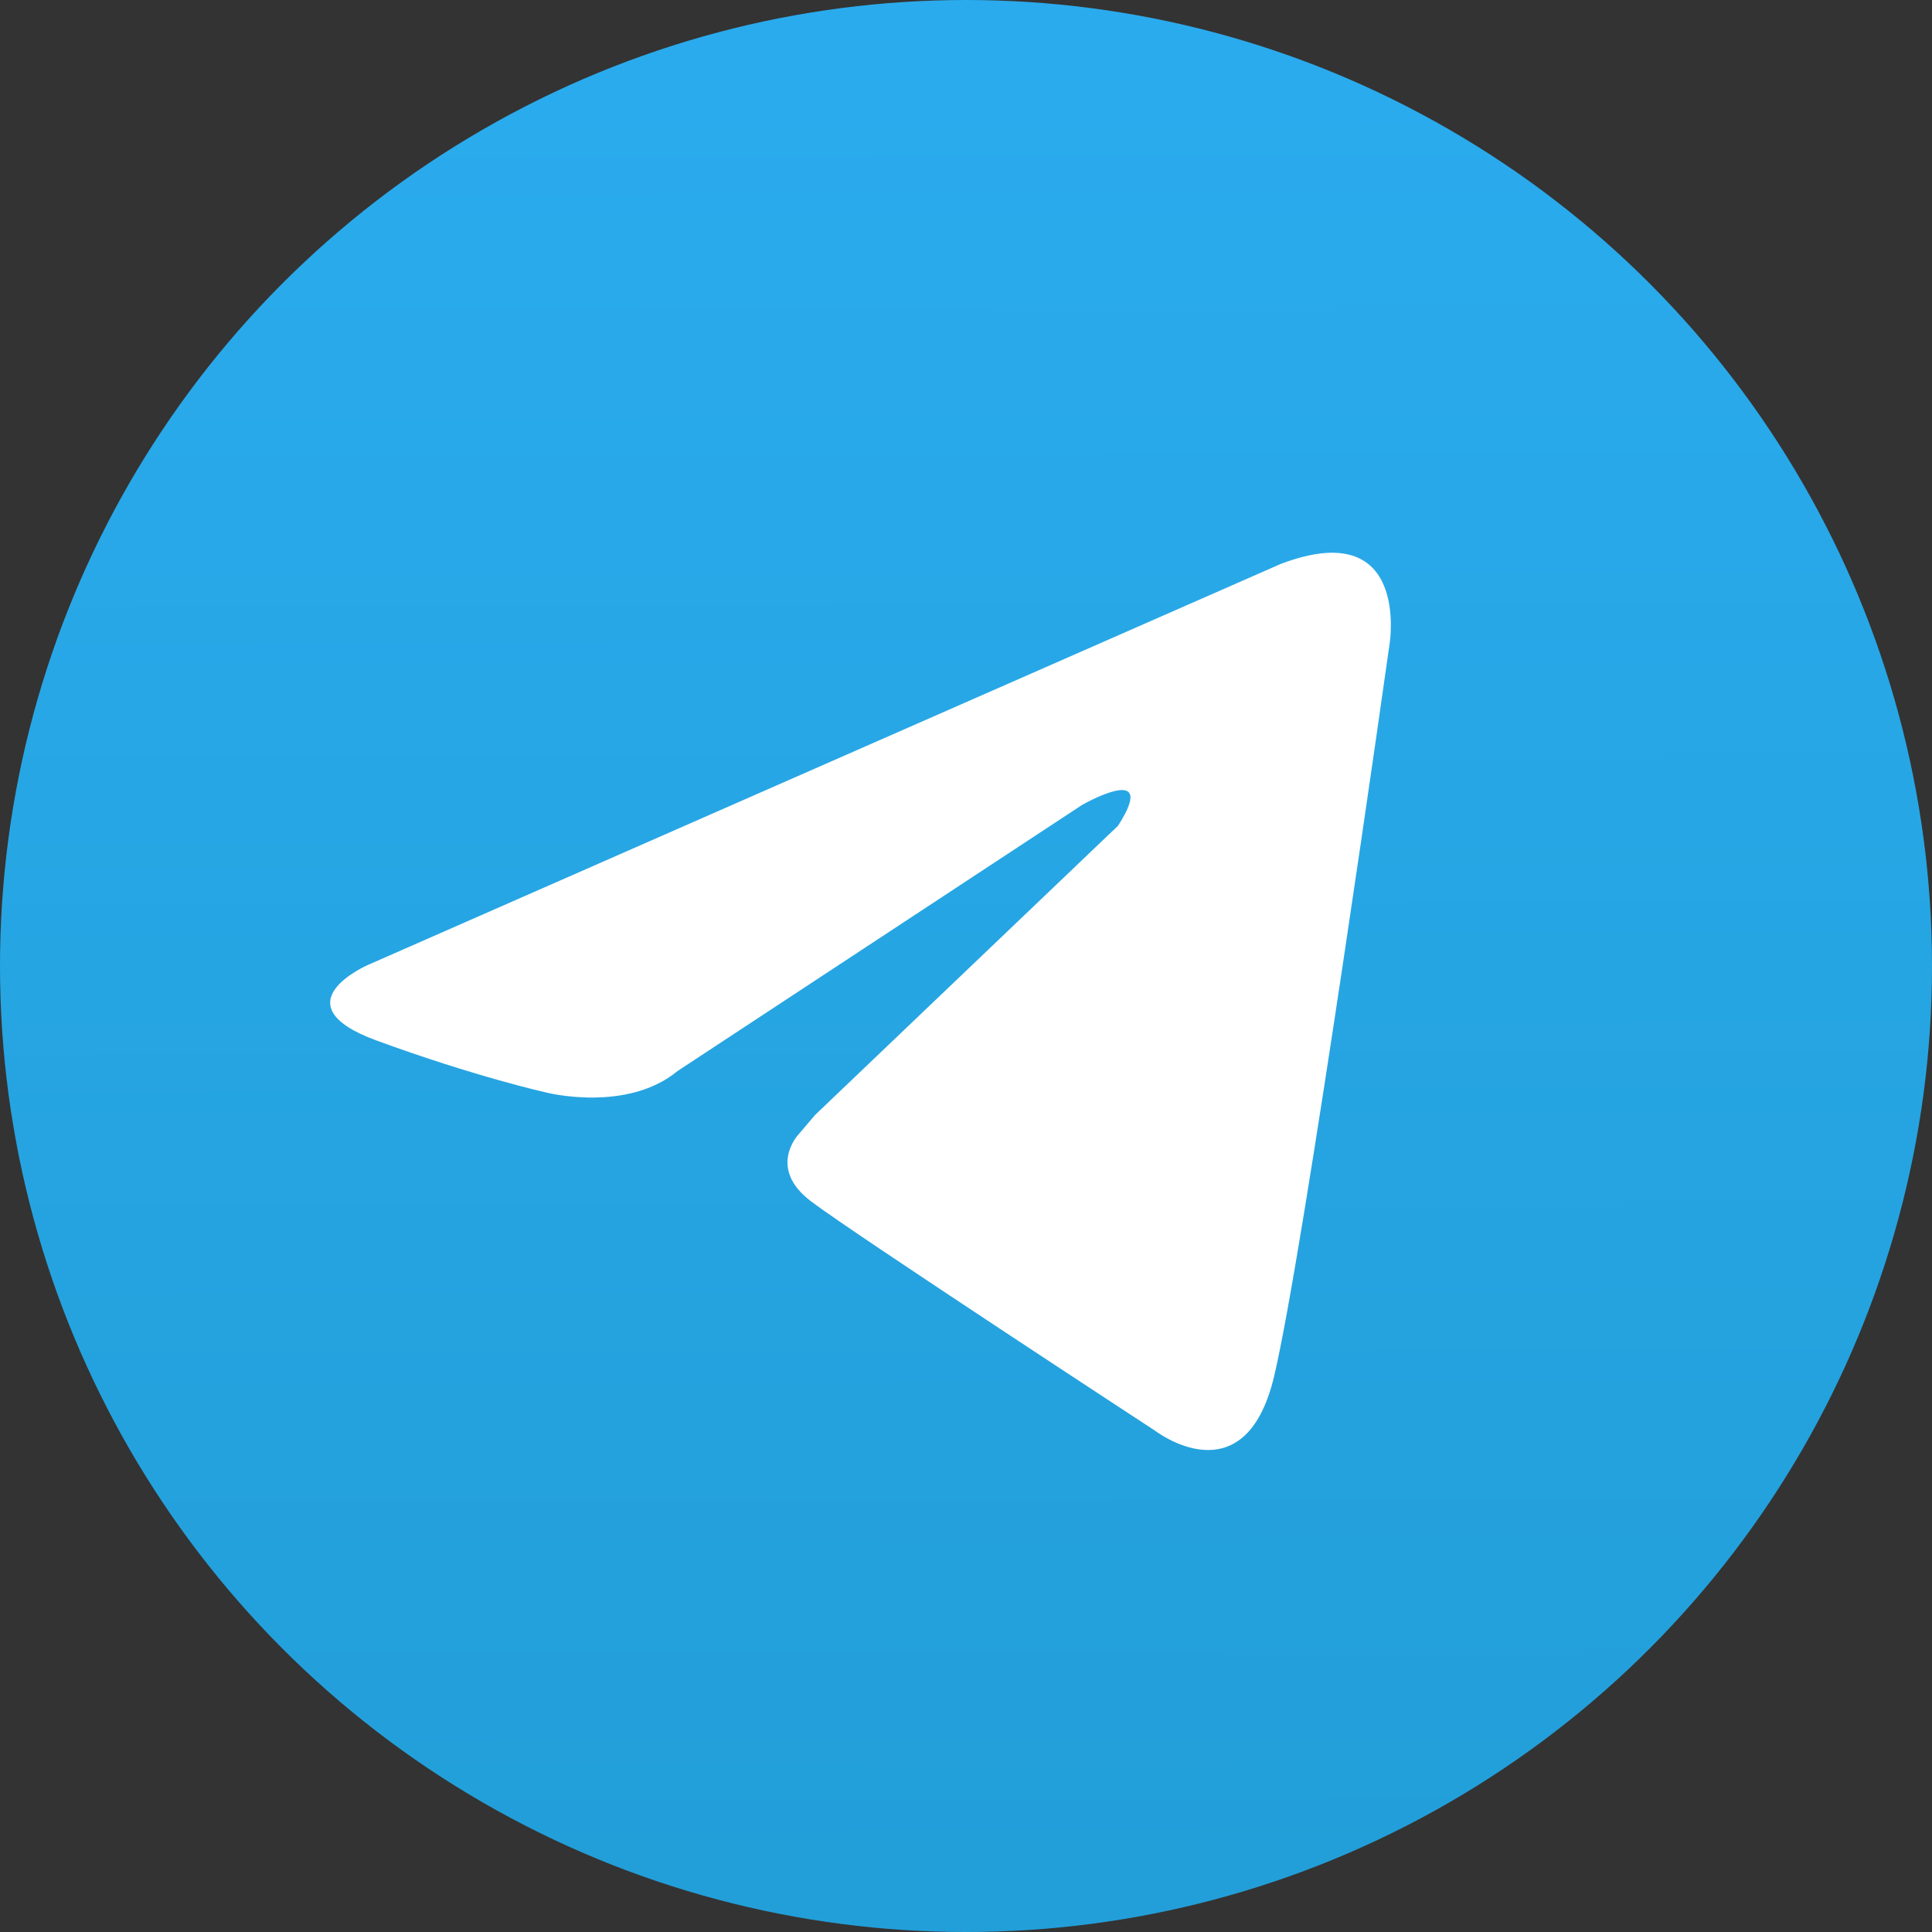 <?xml version="1.0" encoding="utf-8"?>
<!-- Generator: Adobe Illustrator 15.1.0, SVG Export Plug-In . SVG Version: 6.00 Build 0)  -->
<!DOCTYPE svg PUBLIC "-//W3C//DTD SVG 1.1//EN" "http://www.w3.org/Graphics/SVG/1.1/DTD/svg11.dtd">
<svg version="1.1" id="Слой_1" xmlns="http://www.w3.org/2000/svg" xmlns:xlink="http://www.w3.org/1999/xlink" x="0px" y="0px"
	 width="123.125px" height="123.125px" viewBox="0 0 123.125 123.125" enable-background="new 0 0 123.125 123.125"
	 xml:space="preserve">
<rect x="0" y="0" width="123.125" height="123.125" fill="#333333" stroke="none"/>
<linearGradient id="SVGID_1_" gradientUnits="userSpaceOnUse" x1="61.44" y1="5.194" x2="61.689" y2="119.444">
	<stop  offset="0" style="stop-color:#2AABED"/>
	<stop  offset="1" style="stop-color:#229FD9"/>
</linearGradient>
<circle fill="url(#SVGID_1_)" cx="61.563" cy="61.563" r="61.563"/>
<path fill="#FFFFFF" d="M43.188,68.25l25.75-16.938c0,0,5-2.875,2.313,1.313L51.938,71.063l-1.063,1.25c0,0-2,2.125,0.813,4.25
	s21.938,14.625,21.938,14.625s5.688,4.375,7.563-3.438S88.563,41,88.563,41s1.313-8.188-6.938-5.063L23.438,61.5
	c0,0-5.75,2.5,0.563,4.813s10.813,3.313,10.813,3.313S39.938,70.938,43.188,68.25z"/>
</svg>
